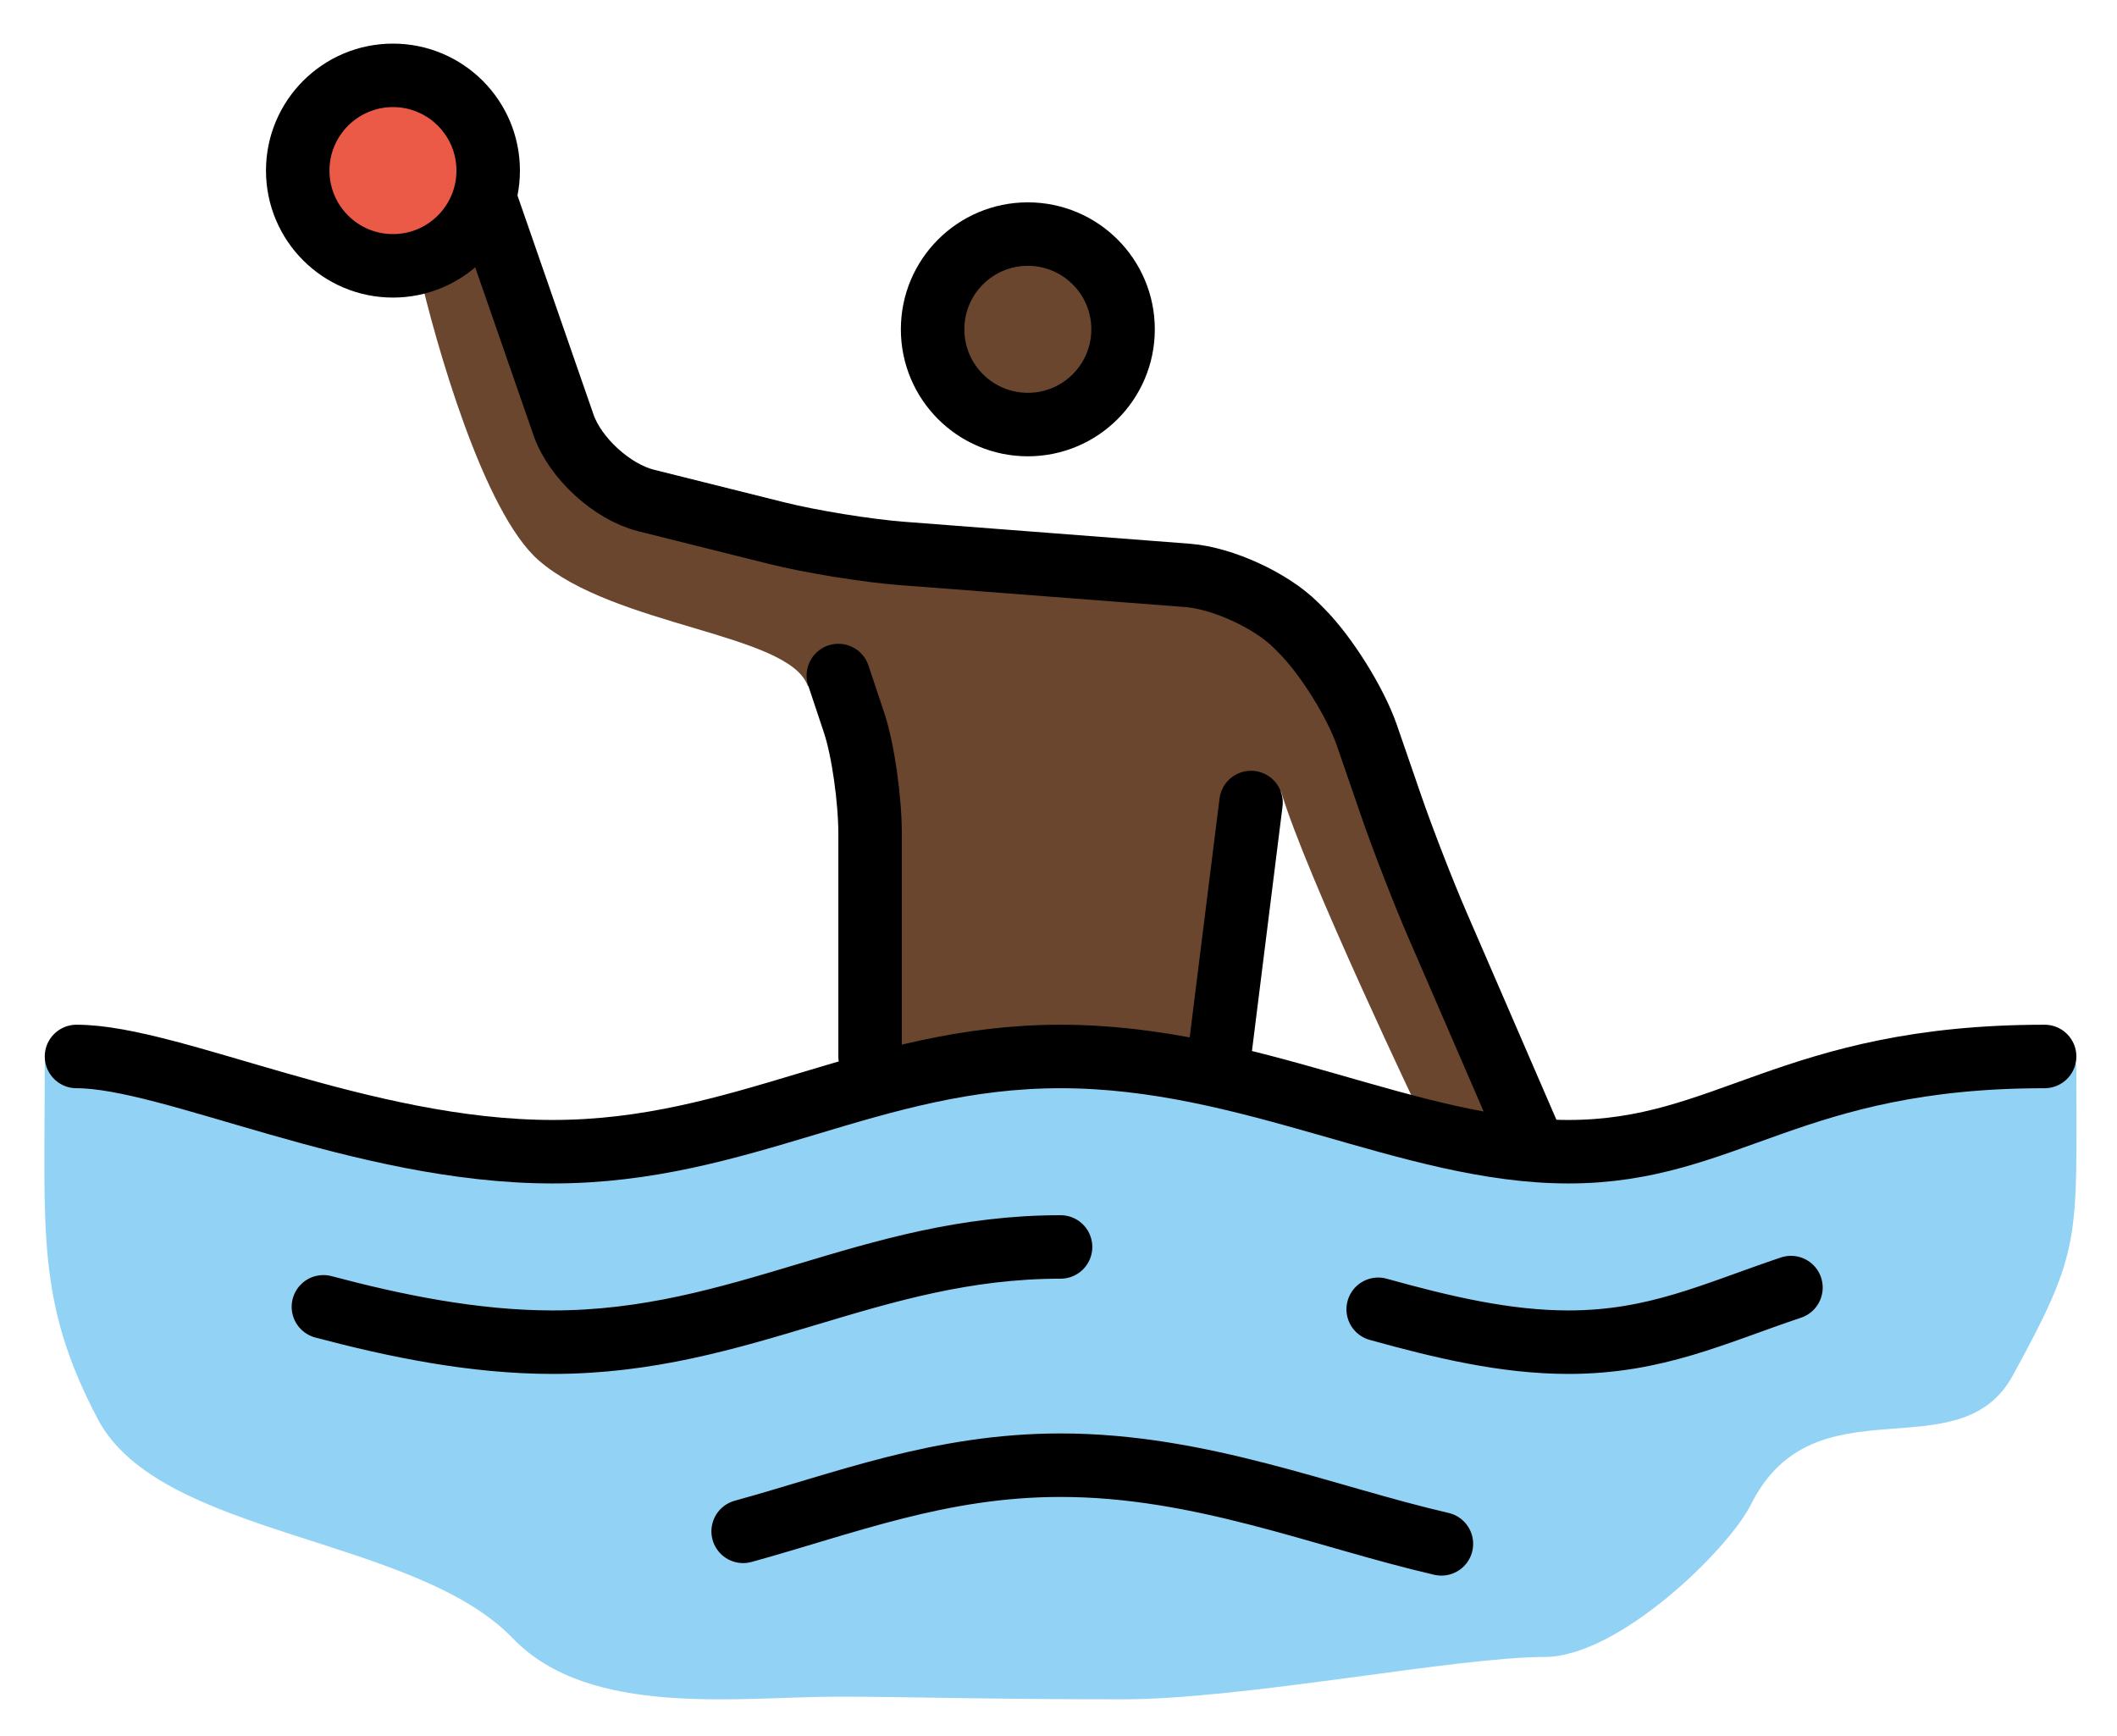 <svg xmlns="http://www.w3.org/2000/svg" role="img" viewBox="2.59 9.72 66.69 54.69"><title>1F93D-1F3FF.svg</title><path fill="#92D3F5" d="M68 43.334c0-1.916-11.917 3.041-16.917 3.041s-10-3-16-3-10 3-16 3S4 41.417 4 43.25c0 5.312-.271 7.479 1.667 11.167 1.962 3.734 9.958 3.667 13.083 6.917 2.415 2.512 7.125 1.833 10.25 1.833 2.166 0 4.552.083 8.969.083 3.833 0 10.488-1.334 13.28-1.334 2.333 0 5.791-3.386 6.5-4.803 2.003-4.003 6.551-.96 8.25-4.066 2.188-4 2.001-4.234 2.001-9.713z"/><circle cx="14.969" cy="15.094" r="3" fill="#EA5A47"/><g fill="#6a462f"><path d="M47.417 45s-3.709-7.75-4.479-10.375L41.062 44 36 42.875l-5.125.312-1.875-11-.969-.875c-.613-1.645-6.072-1.855-8.469-3.938-1.742-1.515-3.25-6.844-3.781-9.156l1.25-1.594 3.906 7.219L29.688 27l11.688 1.438 2.875 2.125 5.625 12.25.812 3.062L47.417 45z"/><circle cx="34.969" cy="20.094" r="3"/></g><g fill="none" stroke="#000" stroke-miterlimit="10" stroke-width="2"><circle cx="34.969" cy="20.094" r="3"/><path stroke-linecap="round" stroke-linejoin="round" d="M30 43v-7c0-1.1-.225-2.675-.5-3.5S29 31 29 31m13 4l-1 8M5 43c3 0 9 3 15 3s10-3 16-3 11 3 16 3 7-3 15-3m-20.994 7.964C48.045 51.531 50.023 52 52 52c2.744 0 4.585-.904 7.009-1.72m-46.231.606C15.044 51.488 17.523 52 20 52c6 0 10-3 16-3m-9.999 8.959c3.208-.883 6.203-2.084 9.999-2.084 4.406 0 8.273 1.618 11.997 2.478"/><circle cx="14.969" cy="15.094" r="3"/><path stroke-linecap="round" stroke-linejoin="round" d="M17.875 16l2.469 7.111c.361 1.039 1.529 2.107 2.597 2.374l4.119 1.03c1.067.267 2.838.554 3.934.638l9.012.693c1.097.085 2.631.789 3.408 1.567l.172.172c.777.777 1.708 2.265 2.066 3.305l.766 2.221c.358 1.04 1.01 2.717 1.447 3.726L50.75 45.5"/></g></svg>